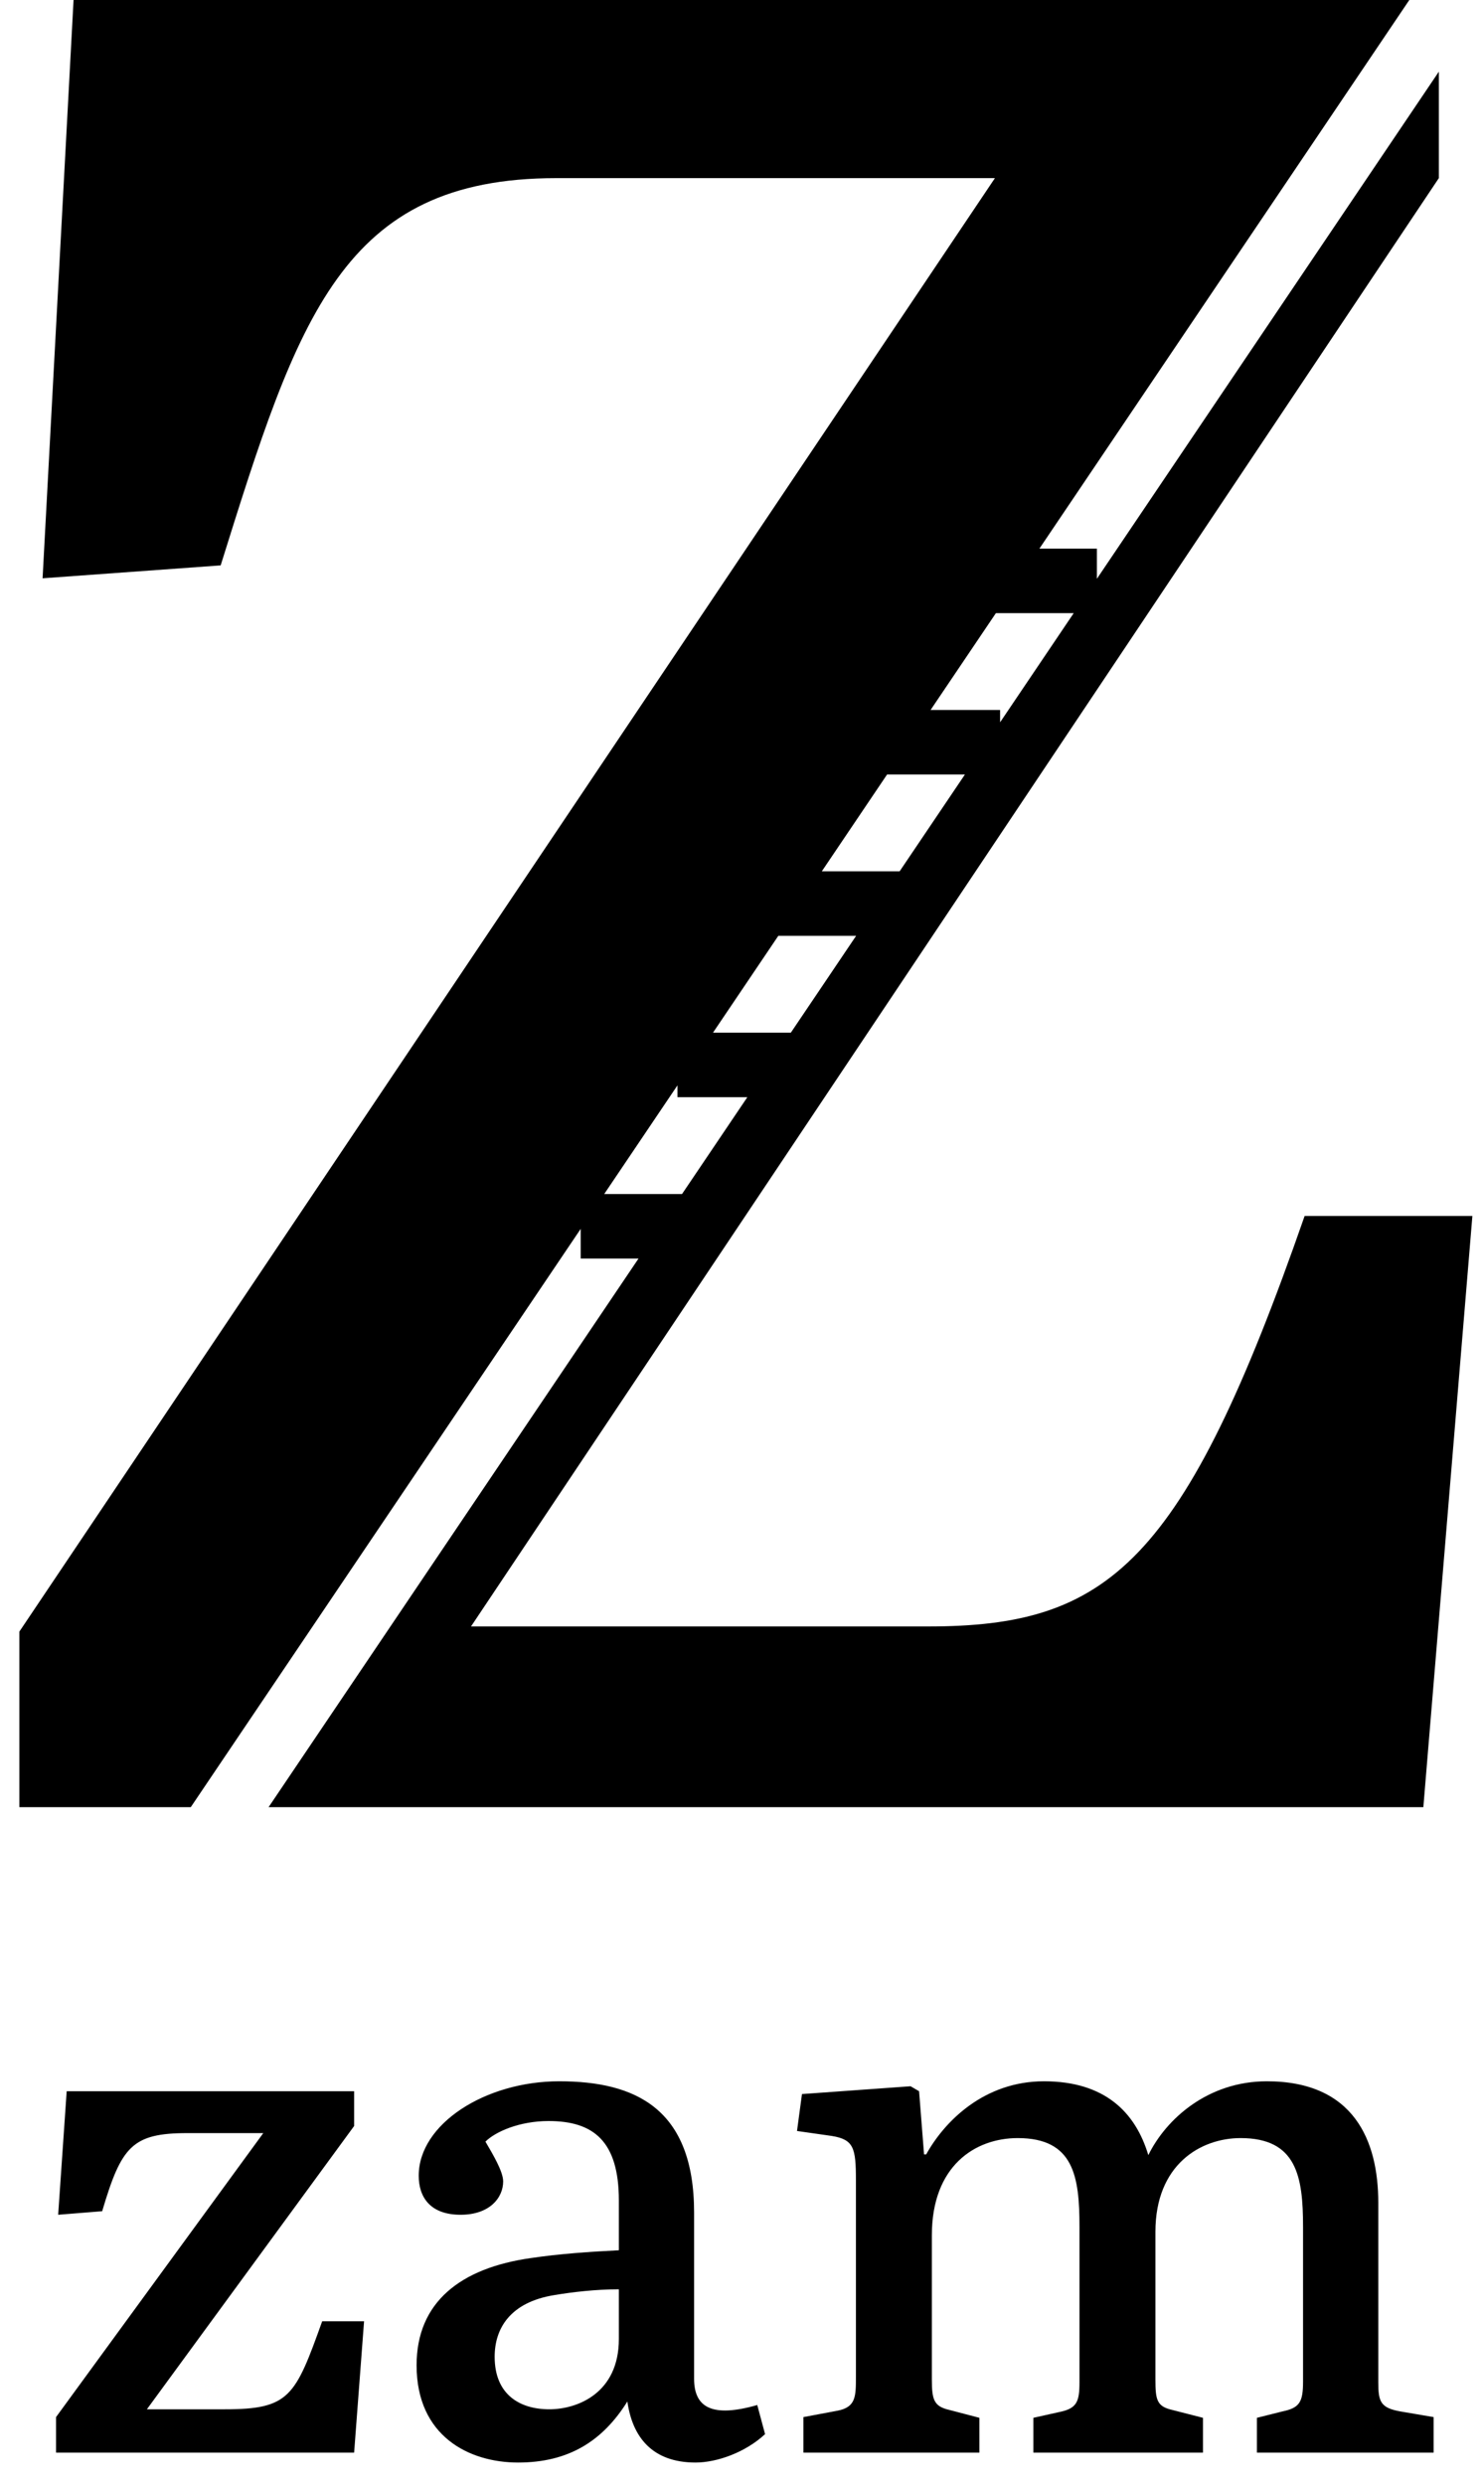 <?xml version="1.0" encoding="UTF-8"?>
<svg width="46px" height="77px" viewBox="0 0 46 77" version="1.1" xmlns="http://www.w3.org/2000/svg" xmlns:xlink="http://www.w3.org/1999/xlink">
    <g id="Logo" stroke="none" stroke-width="1" fill="none" fill-rule="evenodd">
        <g id="Artboard" transform="translate(-471, -143)" fill="#000000" fill-rule="nonzero">
            <g id="Logo-1.0" transform="translate(471.6, 143)">
                <path d="M43.085,-7.10542736e-15 L31.619,17 L33.4,17 L33.4,17.936 L44,2.221 L44,5.52 L14,50.4 L28.16,50.4 C33.76,50.4 36.08,48.48 39.84,37.68 L45.04,37.68 L43.52,56 L7.725,56 L19.192,39 L17.4,39 L17.4,38.08 L5.313,56 L-1.42108547e-14,56 L-1.42108547e-14,50.56 L30.24,5.52 L16.64,5.52 C10,5.52 8.64,9.84 6.24,17.52 L0.72,17.92 L1.68,-7.10542736e-15 L43.085,-7.10542736e-15 Z M32.682,19 L30.27,19 L28.246,22 L30.4,22 L30.4,22.383 L32.682,19 Z M20.541,37 L22.565,34 L20.4,34 L20.4,33.632 L18.129,37 L20.541,37 Z M23.914,32 L25.937,29 L23.525,29 L21.501,32 L23.914,32 Z M27.286,27 L29.31,24 L26.897,24 L24.874,27 L27.286,27 L27.286,27 Z" id="Shape"></path>
                <path d="M1.137,76 L1.137,74.9 L7.561,66.1 L5.207,66.1 C3.491,66.1 3.161,66.518 2.567,68.52 L1.203,68.63 L1.467,64.802 L10.377,64.802 L10.377,65.88 L3.953,74.658 L6.373,74.658 C8.375,74.658 8.551,74.262 9.387,71.93 L10.685,71.93 L10.377,76 L1.137,76 Z M15.459,76.308 C13.941,76.308 12.313,75.494 12.313,73.294 C12.313,71.336 13.677,70.28 15.855,69.972 C16.735,69.84 17.703,69.774 18.583,69.73 L18.583,68.19 C18.583,66.342 17.791,65.726 16.405,65.726 C15.503,65.726 14.755,66.056 14.447,66.364 C14.667,66.738 14.997,67.288 14.997,67.596 C14.997,68.102 14.579,68.63 13.677,68.63 C12.731,68.63 12.379,68.08 12.379,67.42 C12.379,65.814 14.447,64.494 16.735,64.494 C19.089,64.494 20.915,65.33 20.915,68.564 L20.915,73.712 C20.915,74.614 21.487,74.922 22.873,74.526 L23.115,75.428 C22.499,76 21.619,76.308 20.959,76.308 C19.617,76.308 19.001,75.516 18.847,74.416 C18.077,75.648 17.021,76.308 15.459,76.308 Z M16.427,74.658 C17.307,74.658 18.583,74.152 18.583,72.48 L18.583,70.94 C17.857,70.94 17.131,71.028 16.603,71.116 C15.195,71.336 14.733,72.172 14.733,73.03 C14.733,74.196 15.503,74.658 16.427,74.658 Z M24.303,76 L24.303,74.9 L25.359,74.702 C25.931,74.592 25.931,74.262 25.931,73.646 L25.931,67.552 C25.931,66.562 25.865,66.298 25.183,66.188 L24.105,66.034 L24.259,64.89 L27.625,64.648 L27.889,64.802 L28.043,66.76 L28.109,66.76 C28.681,65.726 29.913,64.494 31.761,64.494 C33.653,64.494 34.599,65.462 34.995,66.782 C35.545,65.66 36.843,64.494 38.669,64.494 C41.375,64.494 42.123,66.342 42.123,68.256 L42.123,73.822 C42.123,74.416 42.189,74.614 42.805,74.724 L43.839,74.9 L43.839,76 L38.361,76 L38.361,74.922 L39.153,74.724 C39.681,74.614 39.791,74.438 39.791,73.8 L39.791,69.004 C39.791,67.442 39.593,66.254 37.855,66.254 C36.623,66.254 35.215,67.068 35.215,69.158 L35.215,73.734 C35.215,74.372 35.259,74.57 35.743,74.68 L36.689,74.922 L36.689,76 L31.431,76 L31.431,74.922 L32.223,74.746 C32.773,74.636 32.861,74.438 32.861,73.822 L32.861,69.004 C32.861,67.442 32.685,66.254 30.947,66.254 C29.627,66.254 28.285,67.112 28.285,69.268 L28.285,73.734 C28.285,74.372 28.351,74.57 28.835,74.68 L29.759,74.922 L29.759,76 L24.303,76 Z" id="zam"></path>
            </g>
        </g>
    </g>
</svg>
